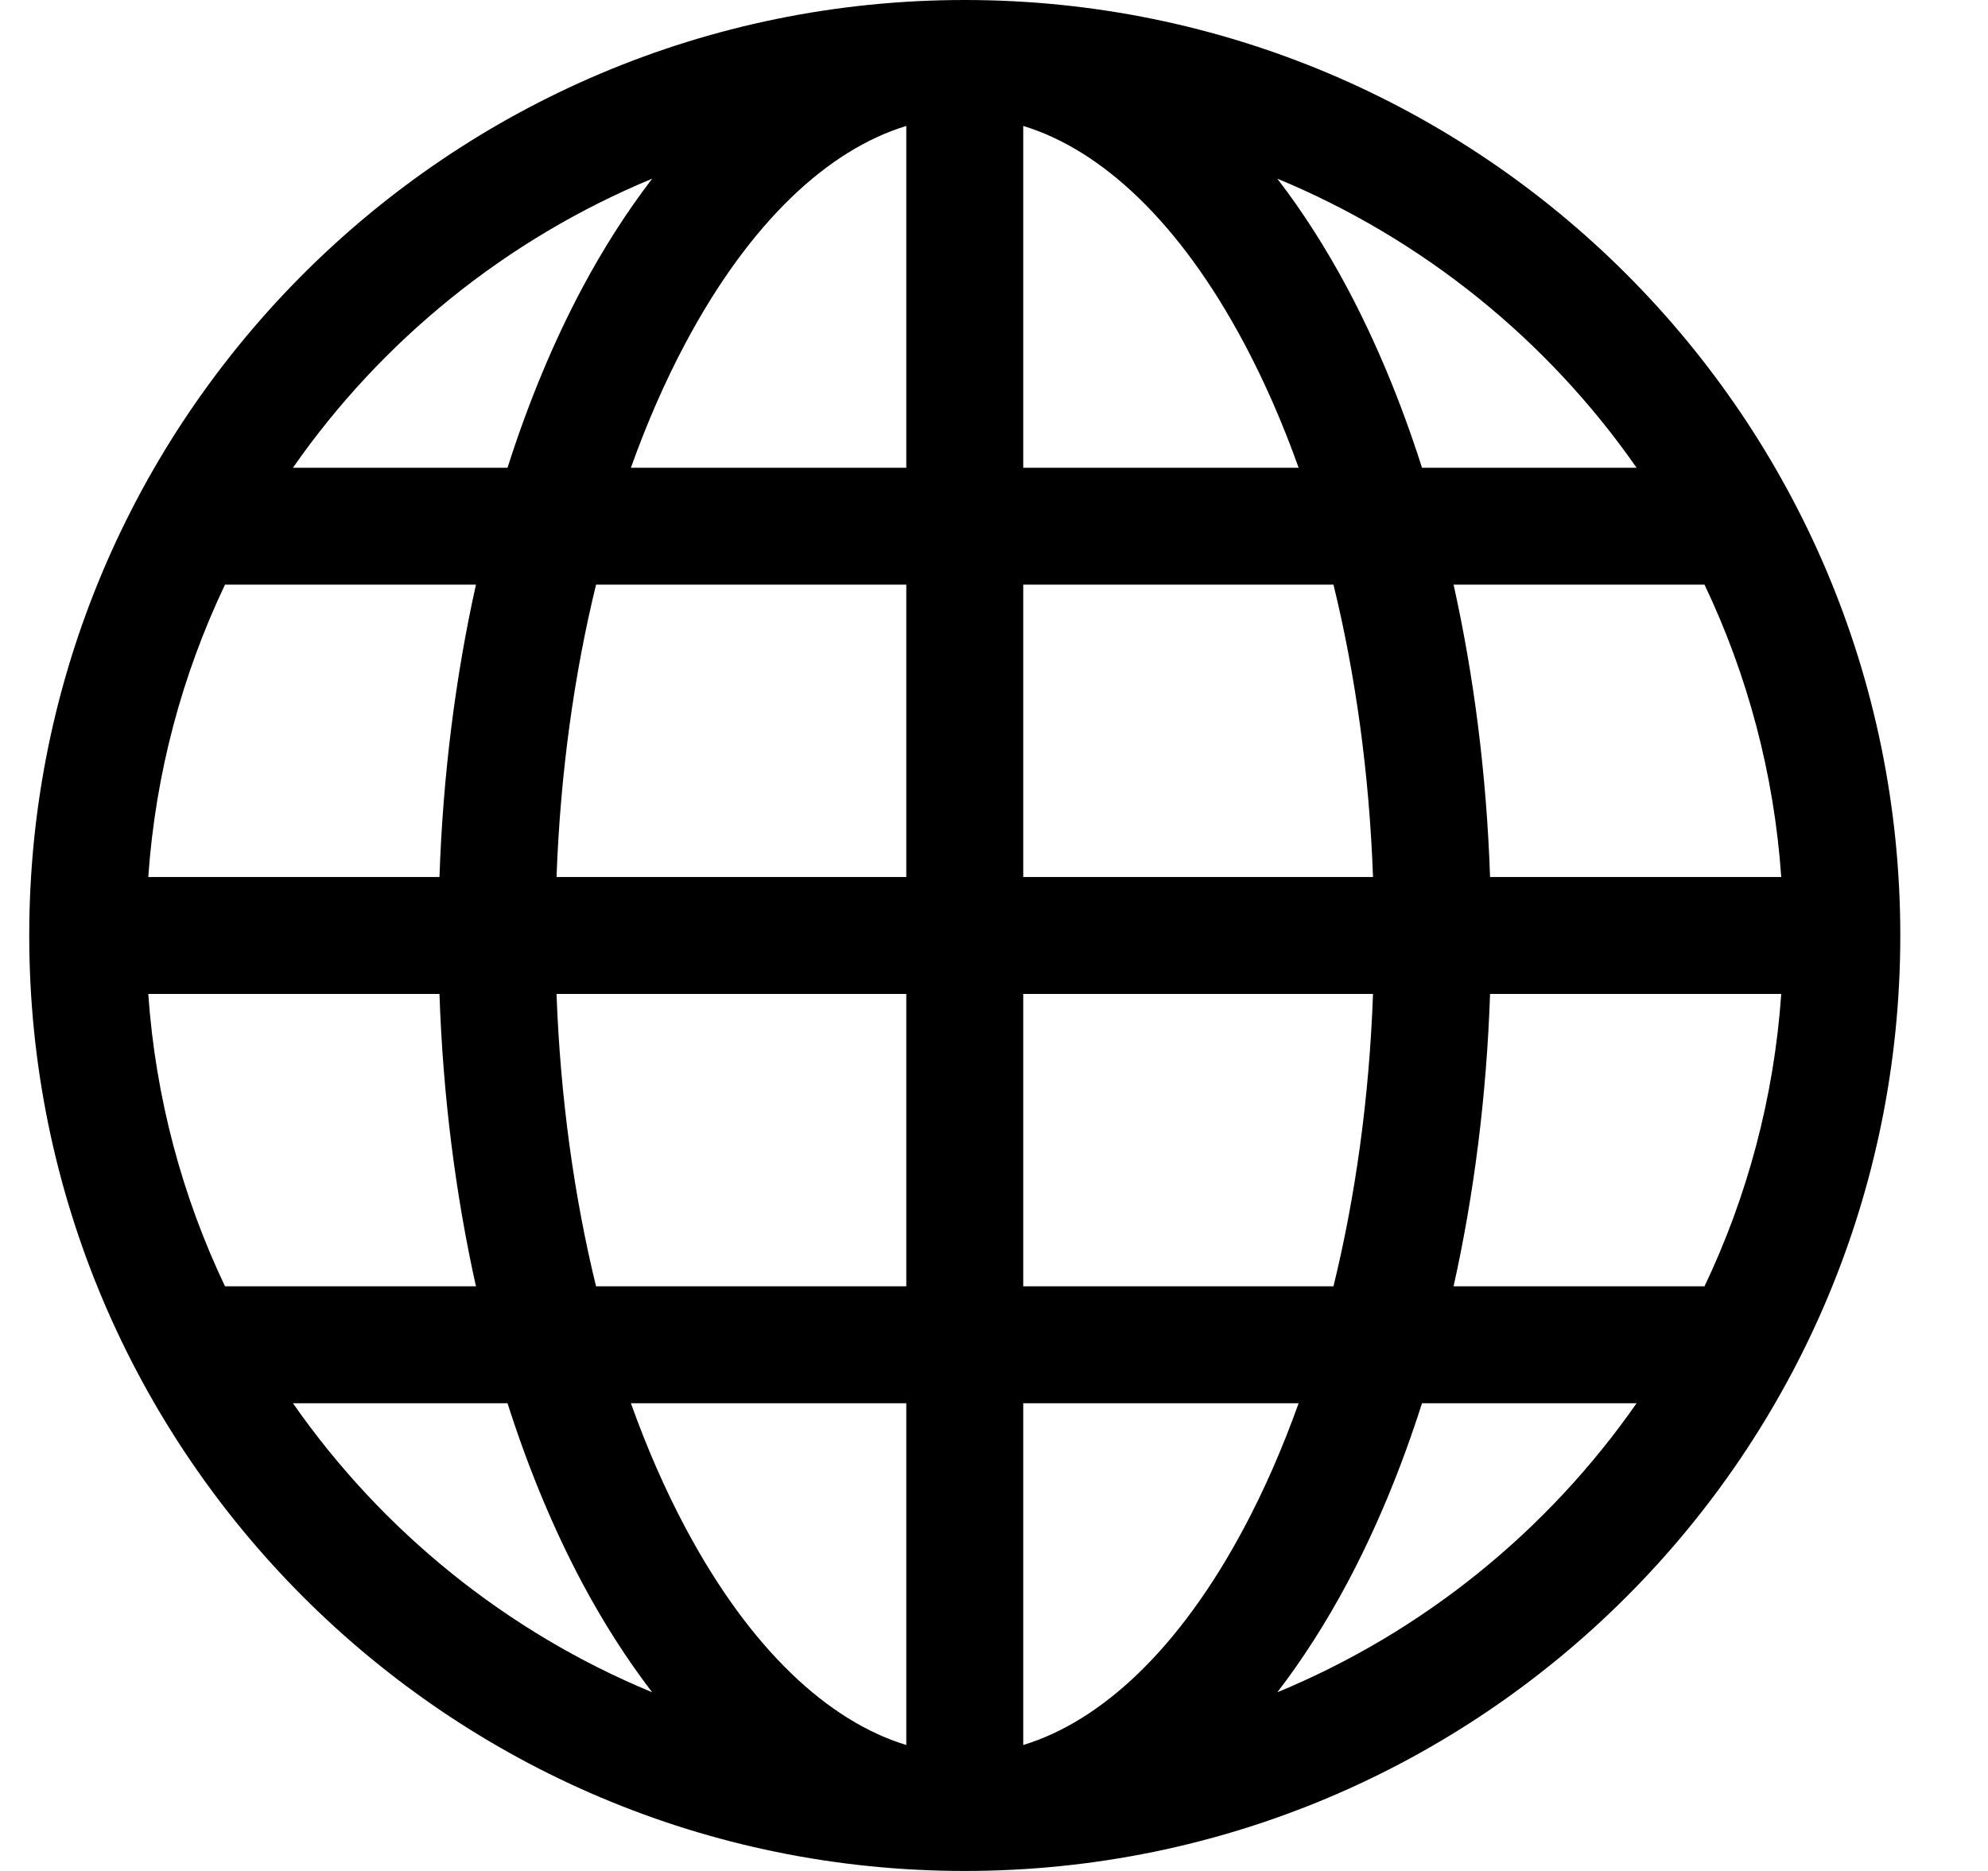 <svg width="17" height="16" viewBox="0 0 17 16" fill="none" xmlns="http://www.w3.org/2000/svg">
<path fill-rule="evenodd" clip-rule="evenodd" d="M0.25 8C0.25 3.582 3.832 0 8.25 0C12.668 0 16.25 3.582 16.25 8C16.25 12.418 12.668 16 8.25 16C3.832 16 0.25 12.418 0.25 8ZM7.75 1.077C7.081 1.281 6.415 1.897 5.863 2.932C5.69 3.256 5.533 3.614 5.395 4H7.75V1.077ZM4.34 4H2.505C3.266 2.908 4.331 2.044 5.577 1.528C5.359 1.812 5.159 2.126 4.98 2.461C4.733 2.925 4.518 3.441 4.34 4ZM3.758 7.5H1.268C1.33 6.61 1.559 5.767 1.924 5H4.07C3.896 5.782 3.788 6.623 3.758 7.5ZM5.097 5H7.75V7.5H4.759C4.792 6.608 4.91 5.765 5.097 5ZM8.75 5V7.5H11.741C11.709 6.608 11.59 5.765 11.403 5H8.75ZM4.759 8.5H7.75V11H5.097C4.91 10.235 4.792 9.392 4.759 8.5ZM8.75 8.5V11H11.403C11.59 10.235 11.709 9.392 11.741 8.5H8.75ZM5.395 12H7.75V14.923C7.081 14.719 6.415 14.103 5.863 13.068C5.69 12.744 5.533 12.386 5.395 12ZM5.577 14.472C5.359 14.188 5.159 13.874 4.98 13.539C4.733 13.075 4.518 12.559 4.34 12H2.505C3.266 13.092 4.331 13.957 5.577 14.472ZM4.07 11H1.924C1.559 10.233 1.33 9.389 1.268 8.5H3.758C3.788 9.377 3.896 10.218 4.07 11ZM10.923 14.472C12.169 13.957 13.234 13.092 13.995 12H12.16C11.982 12.559 11.767 13.075 11.52 13.539C11.341 13.874 11.141 14.188 10.923 14.472ZM8.75 12H11.105C10.967 12.386 10.81 12.744 10.637 13.068C10.085 14.103 9.419 14.719 8.75 14.923V12ZM12.43 11H14.576C14.941 10.233 15.17 9.389 15.232 8.5H12.742C12.712 9.377 12.604 10.218 12.43 11ZM15.232 7.5H12.742C12.712 6.623 12.604 5.782 12.43 5H14.576C14.941 5.767 15.17 6.61 15.232 7.5ZM11.52 2.461C11.767 2.925 11.982 3.441 12.16 4H13.995C13.234 2.908 12.169 2.044 10.923 1.528C11.141 1.812 11.341 2.126 11.52 2.461ZM11.105 4H8.75V1.077C9.419 1.281 10.085 1.897 10.637 2.932C10.81 3.256 10.967 3.614 11.105 4Z" fill="currentColor"/>
</svg>
